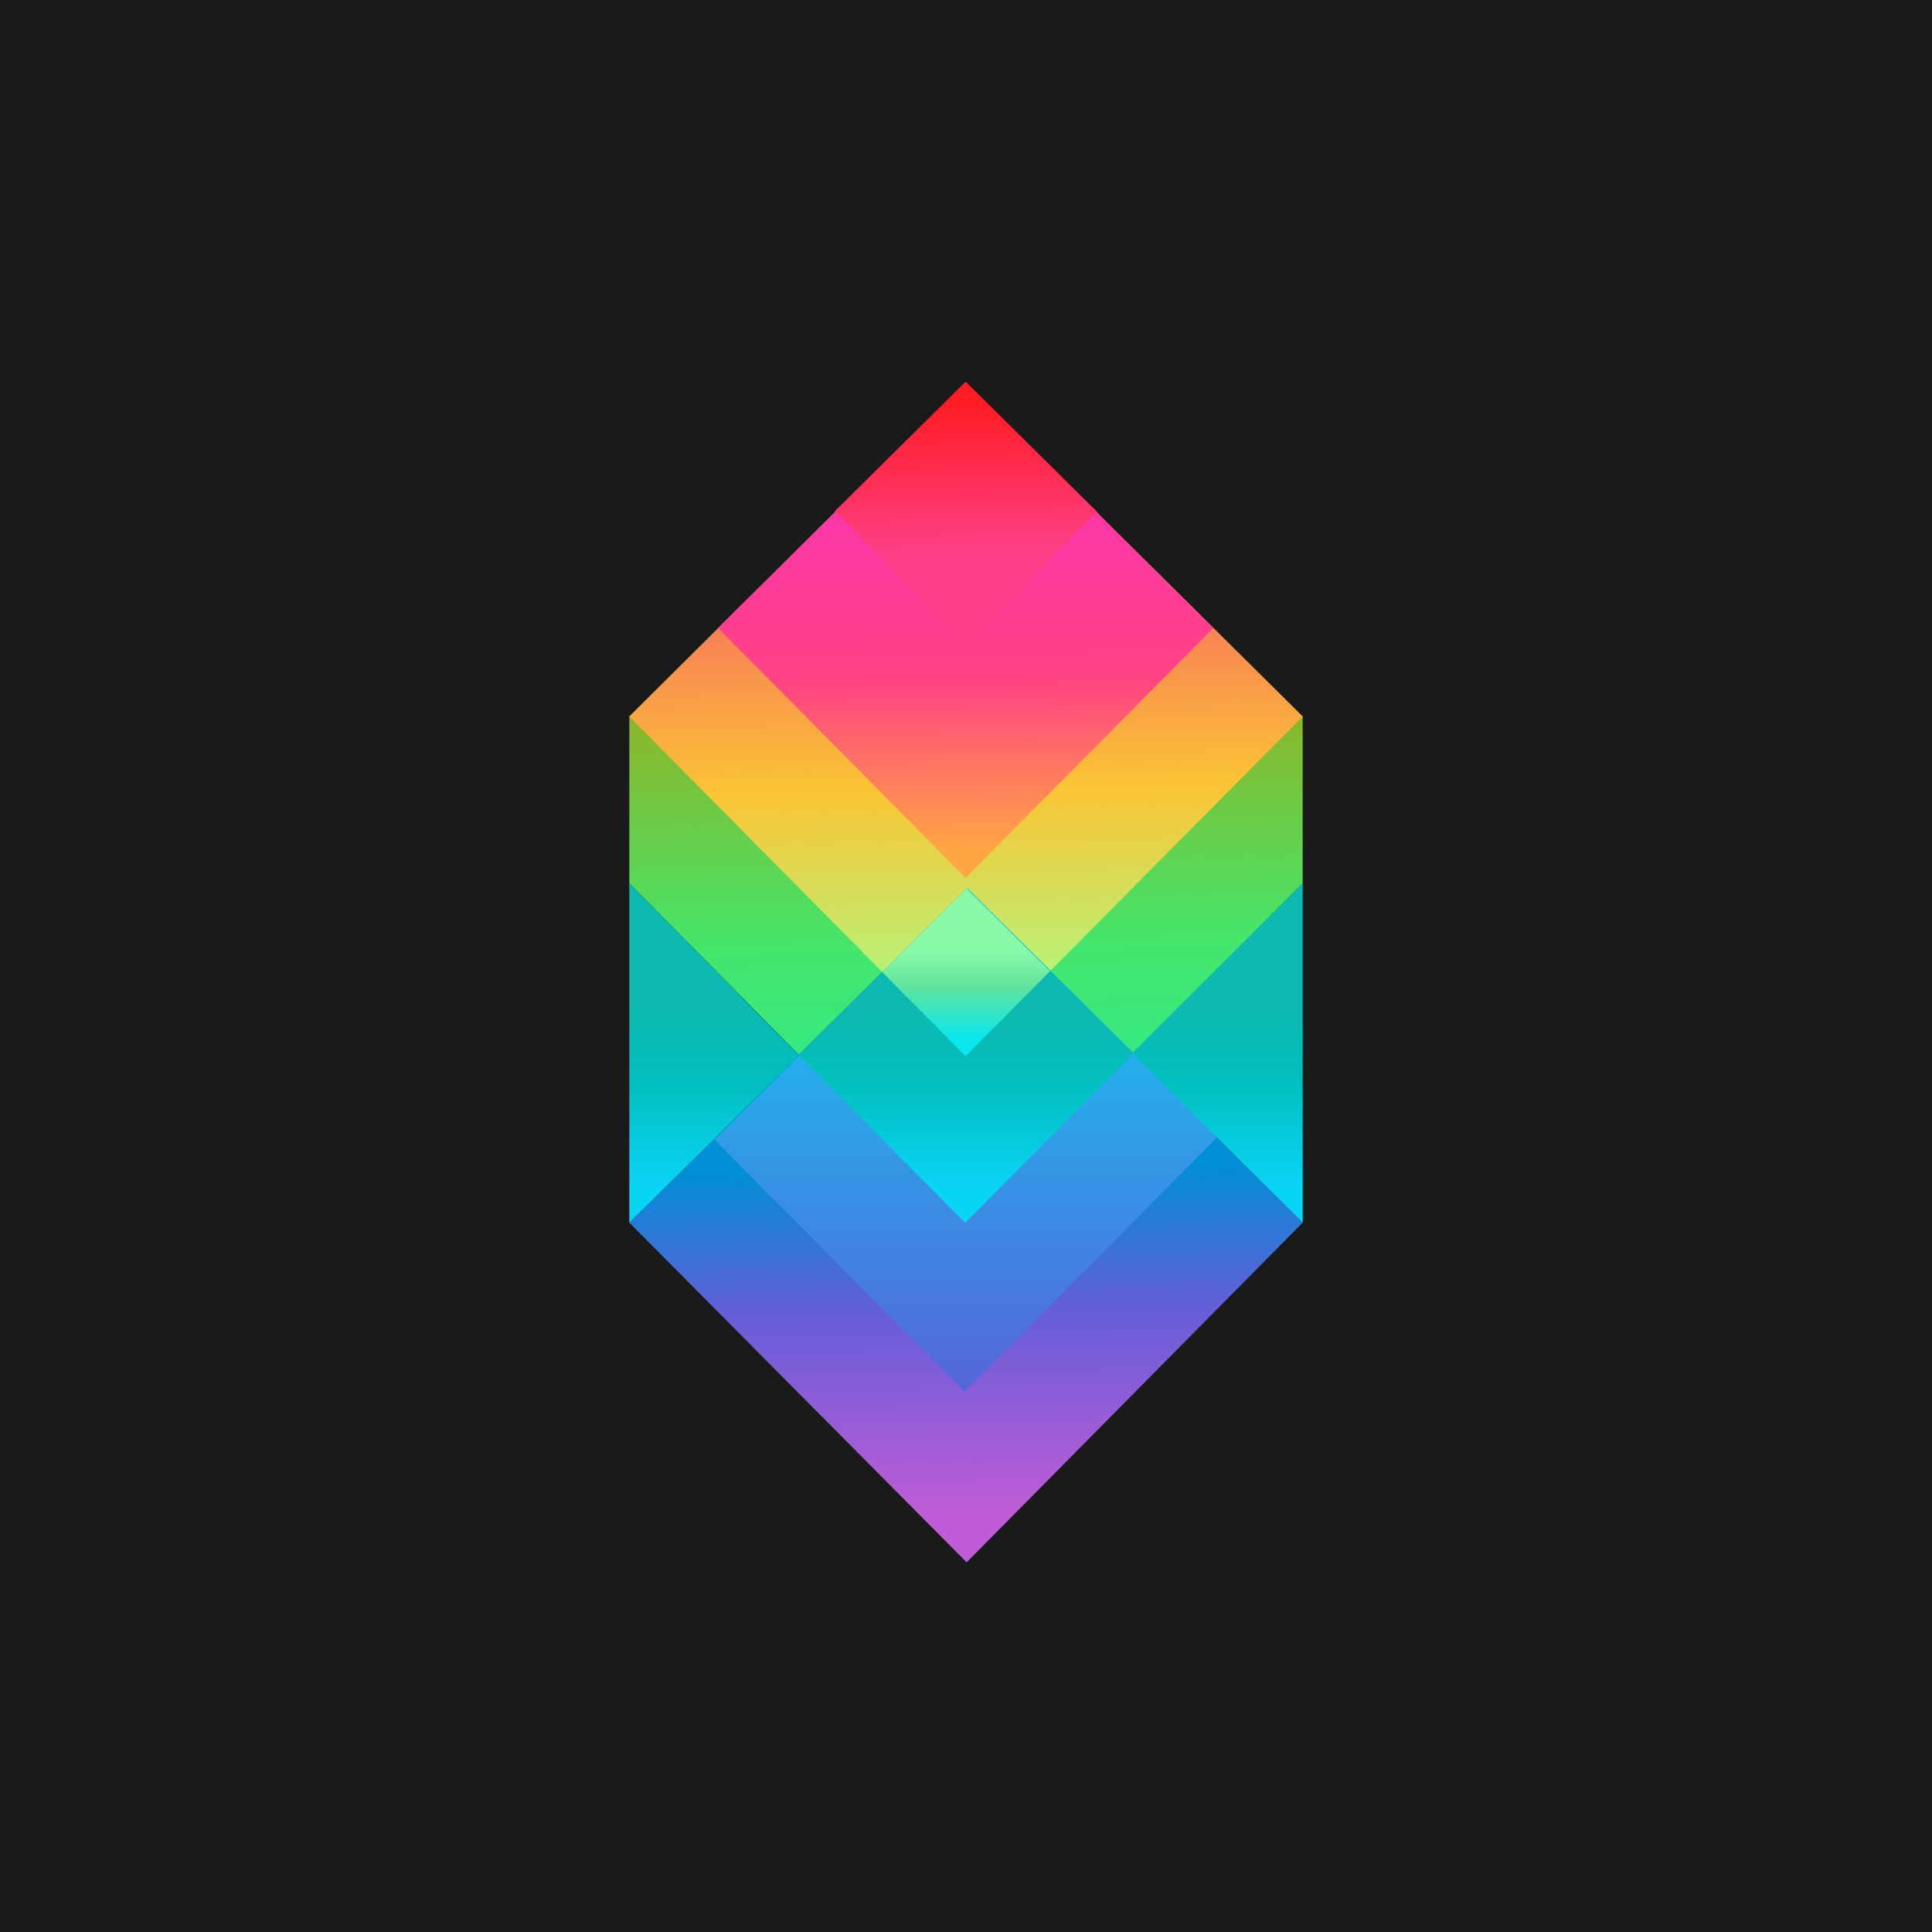 <?xml version="1.0" encoding="UTF-8"?>
<svg id="Layer_2" data-name="Layer 2" xmlns="http://www.w3.org/2000/svg" xmlns:xlink="http://www.w3.org/1999/xlink" viewBox="0 0 1024 1024">
  <defs>
    <style>
      .cls-1 {
        fill: url(#linear-gradient-4);
        filter: url(#drop-shadow-4);
      }

      .cls-2 {
        fill: url(#linear-gradient-6);
        filter: url(#drop-shadow-6);
      }

      .cls-3 {
        fill: url(#linear-gradient-2);
        filter: url(#drop-shadow-2);
      }

      .cls-4 {
        fill: url(#linear-gradient-3);
        filter: url(#drop-shadow-3);
      }

      .cls-5 {
        fill: url(#linear-gradient-9);
        filter: url(#drop-shadow-9);
      }

      .cls-6 {
        fill: url(#linear-gradient-5);
        filter: url(#drop-shadow-5);
      }

      .cls-7 {
        fill: url(#linear-gradient-7);
        filter: url(#drop-shadow-7);
      }

      .cls-8 {
        fill: url(#linear-gradient-8);
        filter: url(#drop-shadow-8);
      }

      .cls-9 {
        fill: url(#linear-gradient-10);
        filter: url(#drop-shadow-10);
      }

      .cls-10 {
        fill: url(#linear-gradient);
        filter: url(#drop-shadow-1);
      }

      .cls-11 {
        fill: #1a1a1a;
      }
    </style>
    <linearGradient id="linear-gradient" x1="1036.65" y1="-4482.33" x2="1264.12" y2="-4259.18" gradientTransform="translate(-4983.33 3662.35) rotate(45) scale(1.39 1.41)" gradientUnits="userSpaceOnUse">
      <stop offset=".35" stop-color="#90b325"/>
      <stop offset=".64" stop-color="#44e66b"/>
      <stop offset="1" stop-color="#1feda9"/>
    </linearGradient>
    <filter id="drop-shadow-1" x="323.15" y="192.97" width="377" height="466" filterUnits="userSpaceOnUse">
      <feOffset dx="0" dy="3.17"/>
      <feGaussianBlur result="blur" stdDeviation="3.17"/>
      <feFlood flood-color="#000" flood-opacity=".15"/>
      <feComposite in2="blur" operator="in"/>
      <feComposite in="SourceGraphic"/>
    </filter>
    <linearGradient id="linear-gradient-2" x1="1036.65" y1="-4482.33" x2="1218.81" y2="-4303.62" gradientTransform="translate(-4983.33 3662.35) rotate(45) scale(1.39 1.41)" gradientUnits="userSpaceOnUse">
      <stop offset="0" stop-color="#fa35af"/>
      <stop offset=".32" stop-color="#f97f56"/>
      <stop offset=".57" stop-color="#fac534"/>
      <stop offset=".89" stop-color="#adfa83"/>
    </linearGradient>
    <filter id="drop-shadow-2" x="323.15" y="192.97" width="377" height="377" filterUnits="userSpaceOnUse">
      <feOffset dx="0" dy="3.17"/>
      <feGaussianBlur result="blur-2" stdDeviation="3.17"/>
      <feFlood flood-color="#000" flood-opacity=".15"/>
      <feComposite in2="blur-2" operator="in"/>
      <feComposite in="SourceGraphic"/>
    </filter>
    <linearGradient id="linear-gradient-3" x1="1036.66" y1="-4482.12" x2="1170.53" y2="-4350.79" gradientTransform="translate(-4983.33 3662.35) rotate(45) scale(1.39 1.41)" gradientUnits="userSpaceOnUse">
      <stop offset=".15" stop-color="#fa35af"/>
      <stop offset=".55" stop-color="#ff4283"/>
      <stop offset=".89" stop-color="#ffa544"/>
    </linearGradient>
    <filter id="drop-shadow-3" x="370.15" y="192.97" width="283" height="282" filterUnits="userSpaceOnUse">
      <feOffset dx="0" dy="3.17"/>
      <feGaussianBlur result="blur-3" stdDeviation="3.17"/>
      <feFlood flood-color="#000" flood-opacity=".15"/>
      <feComposite in2="blur-3" operator="in"/>
      <feComposite in="SourceGraphic"/>
    </filter>
    <linearGradient id="linear-gradient-4" x1="-671.37" y1="-4627.47" x2="-625.75" y2="-4582.72" gradientTransform="translate(-5618.53 8382.18) rotate(45) scale(2.16 2.19)" gradientUnits="userSpaceOnUse">
      <stop offset=".15" stop-color="#ff1d25"/>
      <stop offset=".72" stop-color="#fe4088"/>
    </linearGradient>
    <filter id="drop-shadow-4" x="432.15" y="191.97" width="159" height="159" filterUnits="userSpaceOnUse">
      <feOffset dx="0" dy="3.17"/>
      <feGaussianBlur result="blur-4" stdDeviation="3.17"/>
      <feFlood flood-color="#000" flood-opacity=".15"/>
      <feComposite in2="blur-4" operator="in"/>
      <feComposite in="SourceGraphic"/>
    </filter>
    <linearGradient id="linear-gradient-5" x1="1173.47" y1="-4348.1" x2="1355.63" y2="-4169.4" gradientTransform="translate(-4983.33 3662.35) rotate(45) scale(1.39 1.41)" gradientUnits="userSpaceOnUse">
      <stop offset=".38" stop-color="#008ed5"/>
      <stop offset=".59" stop-color="#645ed8"/>
      <stop offset=".89" stop-color="#c05cd7"/>
    </linearGradient>
    <filter id="drop-shadow-5" x="323.15" y="460.97" width="377" height="377" filterUnits="userSpaceOnUse">
      <feOffset dx="0" dy="3.17"/>
      <feGaussianBlur result="blur-5" stdDeviation="3.17"/>
      <feFlood flood-color="#000" flood-opacity=".15"/>
      <feComposite in2="blur-5" operator="in"/>
      <feComposite in="SourceGraphic"/>
    </filter>
    <linearGradient id="linear-gradient-6" x1="512.07" y1="467.73" x2="512.07" y2="734.55" gradientUnits="userSpaceOnUse">
      <stop offset="0" stop-color="#0ad4f6"/>
      <stop offset="1" stop-color="#5665d8"/>
    </linearGradient>
    <filter id="drop-shadow-6" x="369.15" y="460.97" width="286" height="287" filterUnits="userSpaceOnUse">
      <feOffset dx="0" dy="3.17"/>
      <feGaussianBlur result="blur-6" stdDeviation="3.17"/>
      <feFlood flood-color="#000" flood-opacity=".15"/>
      <feComposite in2="blur-6" operator="in"/>
      <feComposite in="SourceGraphic"/>
    </filter>
    <linearGradient id="linear-gradient-7" x1="512.07" y1="467.73" x2="512.07" y2="644.98" gradientUnits="userSpaceOnUse">
      <stop offset=".38" stop-color="#0bb9b0"/>
      <stop offset=".59" stop-color="#02bfbf"/>
      <stop offset=".89" stop-color="#0ad4f6"/>
    </linearGradient>
    <filter id="drop-shadow-7" x="413.15" y="460.97" width="198" height="197" filterUnits="userSpaceOnUse">
      <feOffset dx="0" dy="3.17"/>
      <feGaussianBlur result="blur-7" stdDeviation="3.17"/>
      <feFlood flood-color="#000" flood-opacity=".15"/>
      <feComposite in2="blur-7" operator="in"/>
      <feComposite in="SourceGraphic"/>
    </filter>
    <linearGradient id="linear-gradient-8" x1="378.5" y1="464.99" x2="378.5" y2="644.85" xlink:href="#linear-gradient-7"/>
    <filter id="drop-shadow-8" x="323.15" y="457.97" width="110" height="200" filterUnits="userSpaceOnUse">
      <feOffset dx="0" dy="3.17"/>
      <feGaussianBlur result="blur-8" stdDeviation="3.17"/>
      <feFlood flood-color="#000" flood-opacity=".15"/>
      <feComposite in2="blur-8" operator="in"/>
      <feComposite in="SourceGraphic"/>
    </filter>
    <linearGradient id="linear-gradient-9" x1="-8219.11" y1="464.99" x2="-8219.11" y2="644.85" gradientTransform="translate(-7573.85) rotate(-180) scale(1 -1)" xlink:href="#linear-gradient-7"/>
    <filter id="drop-shadow-9" x="590.15" y="457.97" width="110" height="200" filterUnits="userSpaceOnUse">
      <feOffset dx="0" dy="3.17"/>
      <feGaussianBlur result="blur-9" stdDeviation="3.17"/>
      <feFlood flood-color="#000" flood-opacity=".15"/>
      <feComposite in2="blur-9" operator="in"/>
      <feComposite in="SourceGraphic"/>
    </filter>
    <linearGradient id="linear-gradient-10" x1="512.07" y1="467.73" x2="512.07" y2="556.64" gradientUnits="userSpaceOnUse">
      <stop offset=".38" stop-color="#8af9a8"/>
      <stop offset=".59" stop-color="#5fe49e"/>
      <stop offset=".89" stop-color="#0ce6ed"/>
    </linearGradient>
    <filter id="drop-shadow-10" x="457.15" y="460.97" width="109" height="109" filterUnits="userSpaceOnUse">
      <feOffset dx="0" dy="3.17"/>
      <feGaussianBlur result="blur-10" stdDeviation="3.17"/>
      <feFlood flood-color="#000" flood-opacity=".15"/>
      <feComposite in2="blur-10" operator="in"/>
      <feComposite in="SourceGraphic"/>
    </filter>
  </defs>
  <g id="Layer_6" data-name="Layer 6">
    <rect class="cls-11" width="1024" height="1024"/>
    <g>
      <polygon class="cls-10" points="511.81 645.47 333.55 464.99 333.55 376.61 511.81 199.49 690.45 376.61 690.45 464.99 511.81 645.47"/>
      <polygon class="cls-3" points="511.81 556.64 333.55 376.61 511.81 199.49 690.45 376.61 511.81 556.64"/>
      <polygon class="cls-4" points="511.81 462.18 380.57 329.68 511.81 199.7 643.04 329.68 511.81 462.18"/>
      <polygon class="cls-1" points="512.34 338.06 442.6 267.66 511.81 199.11 581.55 268.18 512.34 338.06"/>
      <polygon class="cls-6" points="512.34 824.89 333.55 644.85 512.34 467.73 690.45 644.85 512.34 824.89"/>
      <polygon class="cls-2" points="511.28 734.55 645.48 599.26 512.87 467.73 378.66 600.84 511.28 734.55"/>
      <polygon class="cls-7" points="511.55 644.98 600.7 555.1 512.6 467.73 423.45 556.16 511.55 644.98"/>
      <polygon class="cls-8" points="333.55 644.85 423.45 556.16 333.55 464.99 333.55 644.85"/>
      <polygon class="cls-5" points="690.45 644.85 600.07 555.1 690.45 464.99 690.45 644.85"/>
      <polygon class="cls-9" points="511.81 556.64 556.53 511.56 512.34 467.73 467.61 512.09 511.81 556.64"/>
    </g>
  </g>
</svg>